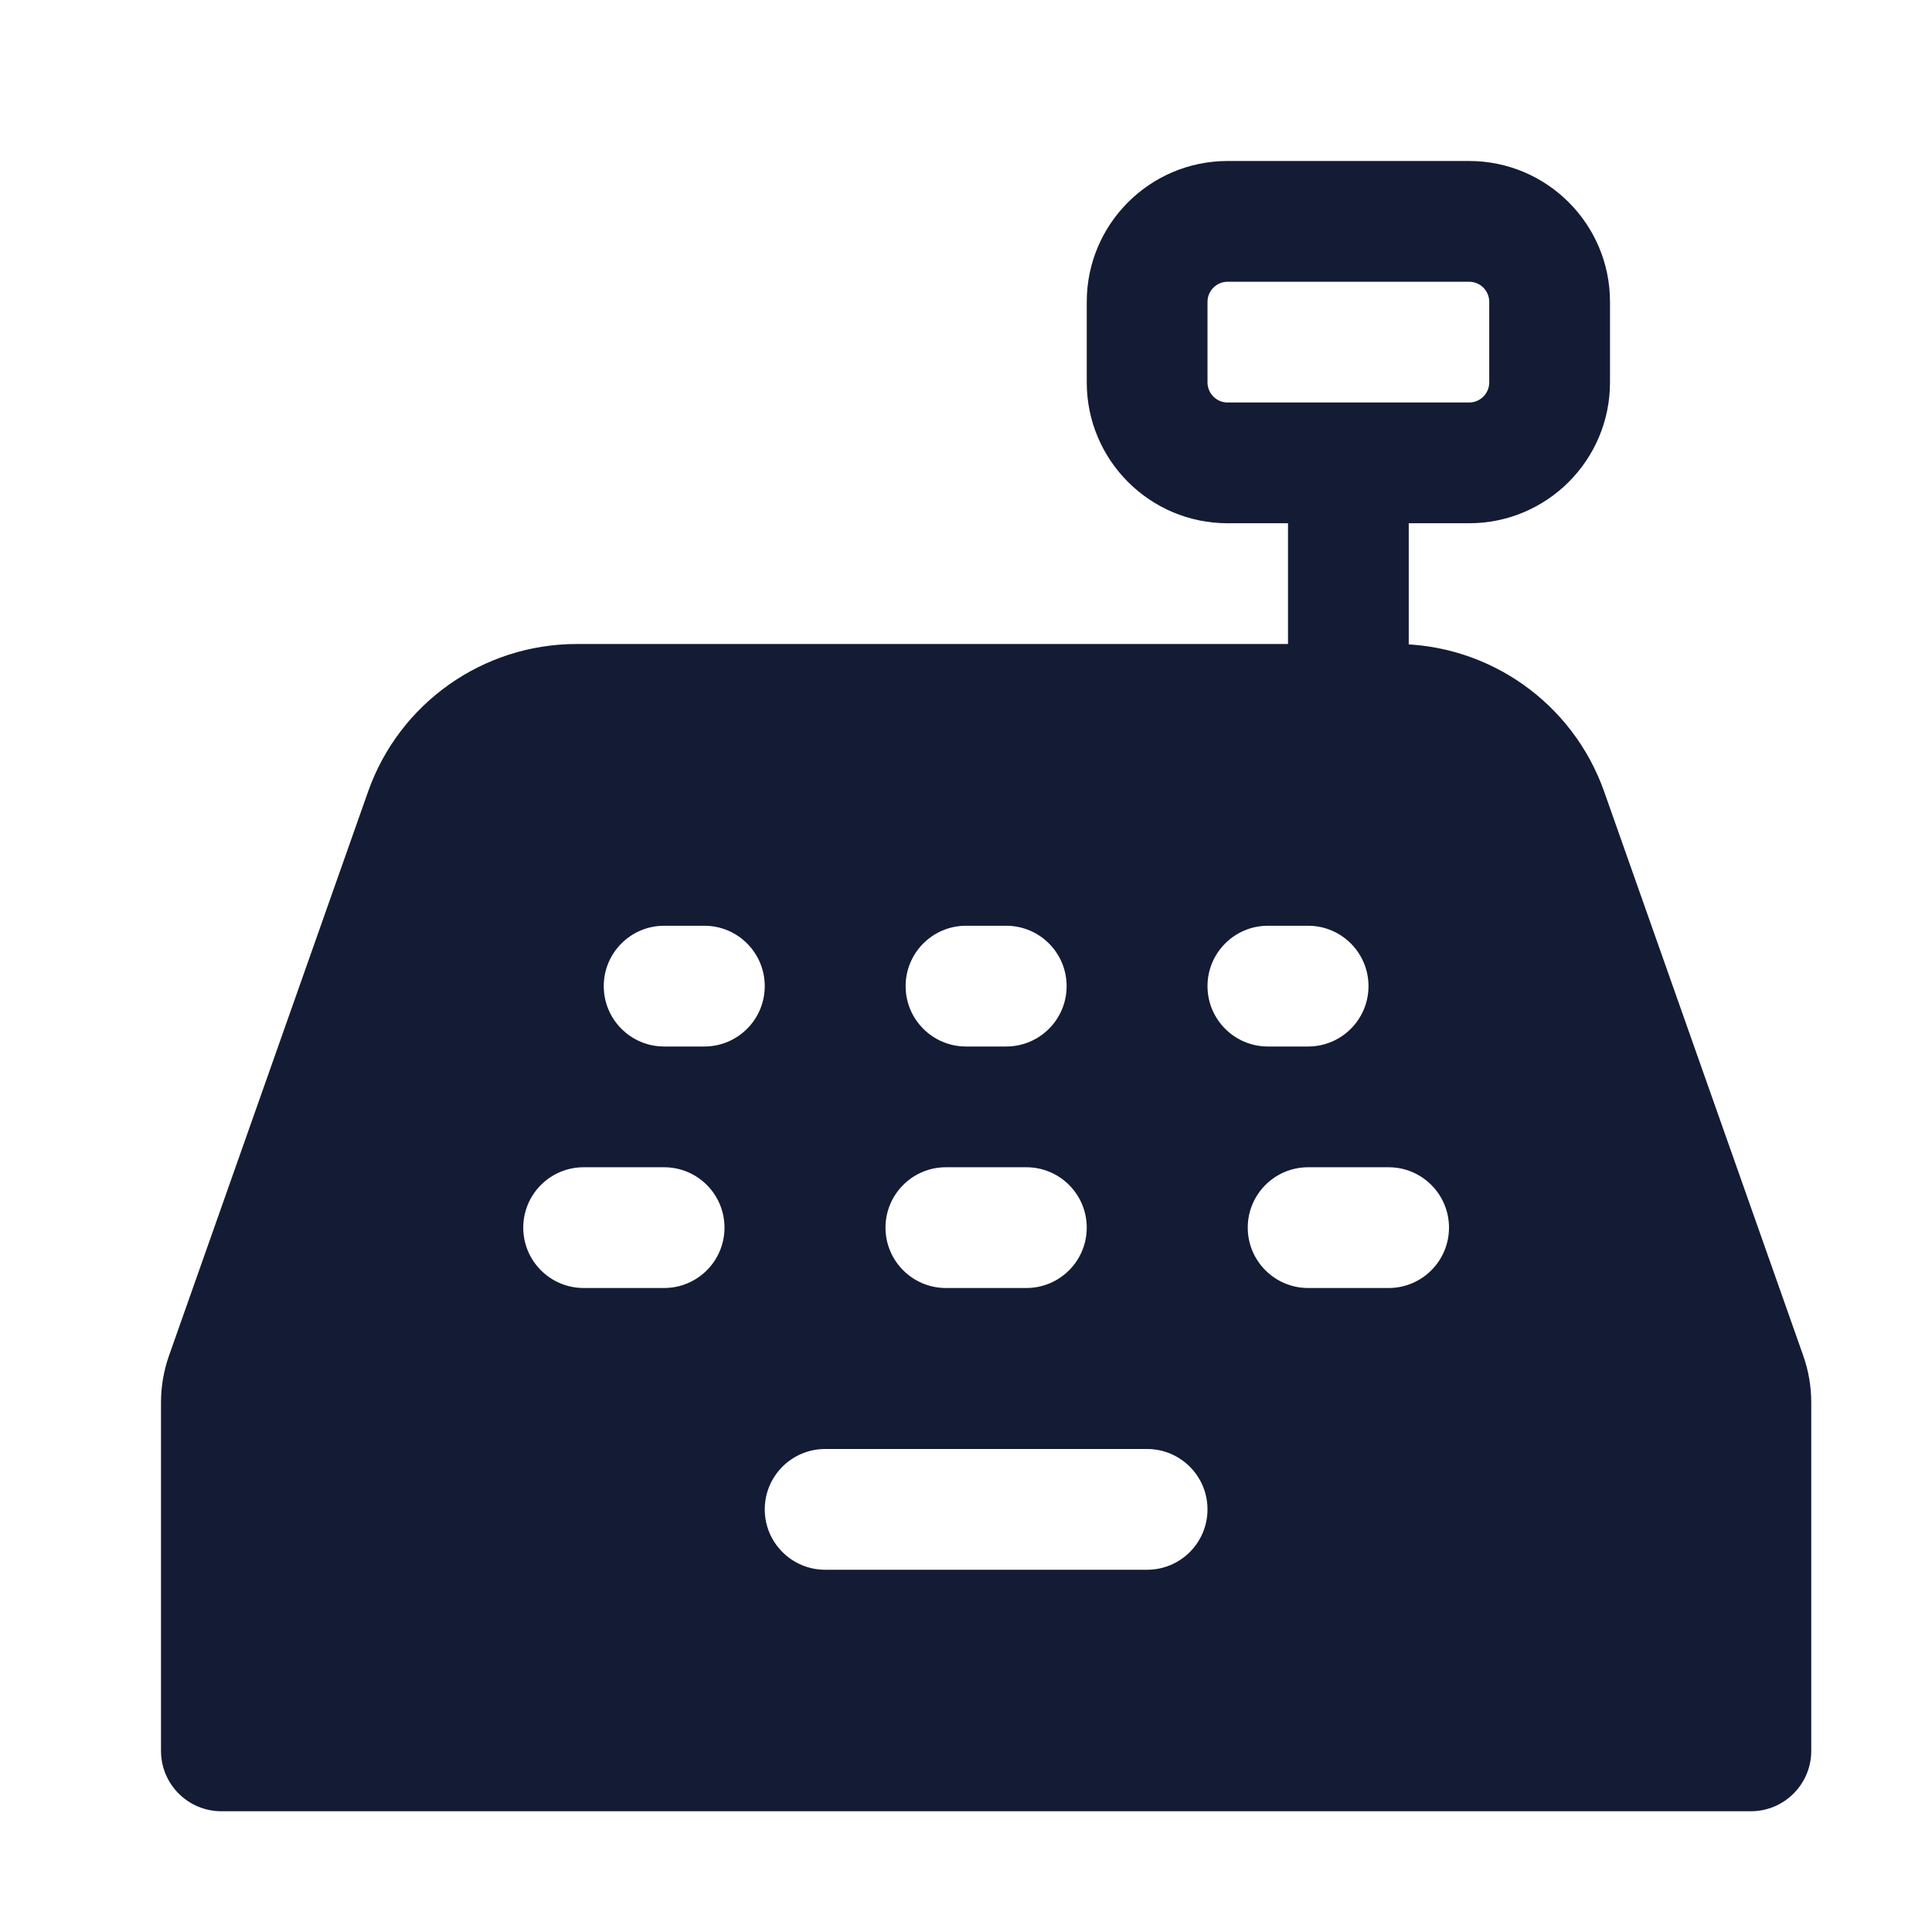 <svg width="24" height="24" viewBox="0 0 24 24" fill="none" xmlns="http://www.w3.org/2000/svg">
<path fill-rule="evenodd" clip-rule="evenodd" d="M13.5 3.75C13.5 2.784 14.284 2 15.25 2H18.25C19.216 2 20 2.784 20 3.75V4.75C20 5.716 19.216 6.5 18.25 6.5H17.5V8.75C17.5 9.164 17.164 9.5 16.75 9.5C16.336 9.5 16 9.164 16 8.75V6.5H15.25C14.284 6.5 13.5 5.716 13.5 4.75V3.75ZM18.25 5C18.388 5 18.5 4.888 18.5 4.75V3.75C18.5 3.612 18.388 3.5 18.25 3.5H15.25C15.112 3.5 15 3.612 15 3.75V4.75C15 4.888 15.112 5 15.25 5H18.25Z" fill="#141B34"/>
<path fill-rule="evenodd" clip-rule="evenodd" d="M7.165 8C5.999 8 4.96 8.735 4.572 9.835L2.1 16.839C2.034 17.026 2 17.223 2 17.421L2 21.75C2 22.164 2.336 22.5 2.75 22.5L21.75 22.5C22.164 22.5 22.5 22.164 22.5 21.75V17.421C22.5 17.223 22.466 17.026 22.4 16.839L19.928 9.835C19.54 8.735 18.501 8 17.335 8L7.165 8ZM10.25 18C9.836 18 9.5 18.336 9.5 18.75C9.5 19.164 9.836 19.5 10.25 19.5L14.25 19.5C14.664 19.5 15 19.164 15 18.75C15 18.336 14.664 18 14.25 18L10.25 18ZM7.5 12.25C7.5 11.836 7.836 11.5 8.25 11.5H8.75C9.164 11.5 9.5 11.836 9.5 12.25C9.5 12.664 9.164 13 8.75 13H8.25C7.836 13 7.5 12.664 7.5 12.25ZM11.25 12.25C11.25 11.836 11.586 11.5 12 11.5H12.5C12.914 11.5 13.25 11.836 13.25 12.25C13.25 12.664 12.914 13 12.5 13H12C11.586 13 11.25 12.664 11.25 12.25ZM15 12.25C15 11.836 15.336 11.5 15.75 11.5H16.25C16.664 11.5 17 11.836 17 12.25C17 12.664 16.664 13 16.25 13H15.75C15.336 13 15 12.664 15 12.25ZM7.25 14.5C6.836 14.5 6.5 14.836 6.5 15.25C6.5 15.664 6.836 16 7.25 16L8.25 16C8.664 16 9 15.664 9 15.25C9 14.836 8.664 14.5 8.25 14.5L7.25 14.5ZM11.75 14.5C11.336 14.5 11 14.836 11 15.25C11 15.664 11.336 16 11.75 16H12.75C13.164 16 13.5 15.664 13.5 15.25C13.5 14.836 13.164 14.5 12.75 14.5H11.75ZM16.25 14.5C15.836 14.5 15.5 14.836 15.5 15.25C15.5 15.664 15.836 16 16.25 16H17.25C17.664 16 18 15.664 18 15.25C18 14.836 17.664 14.5 17.25 14.5H16.25Z" fill="#141B34"/>
</svg>
